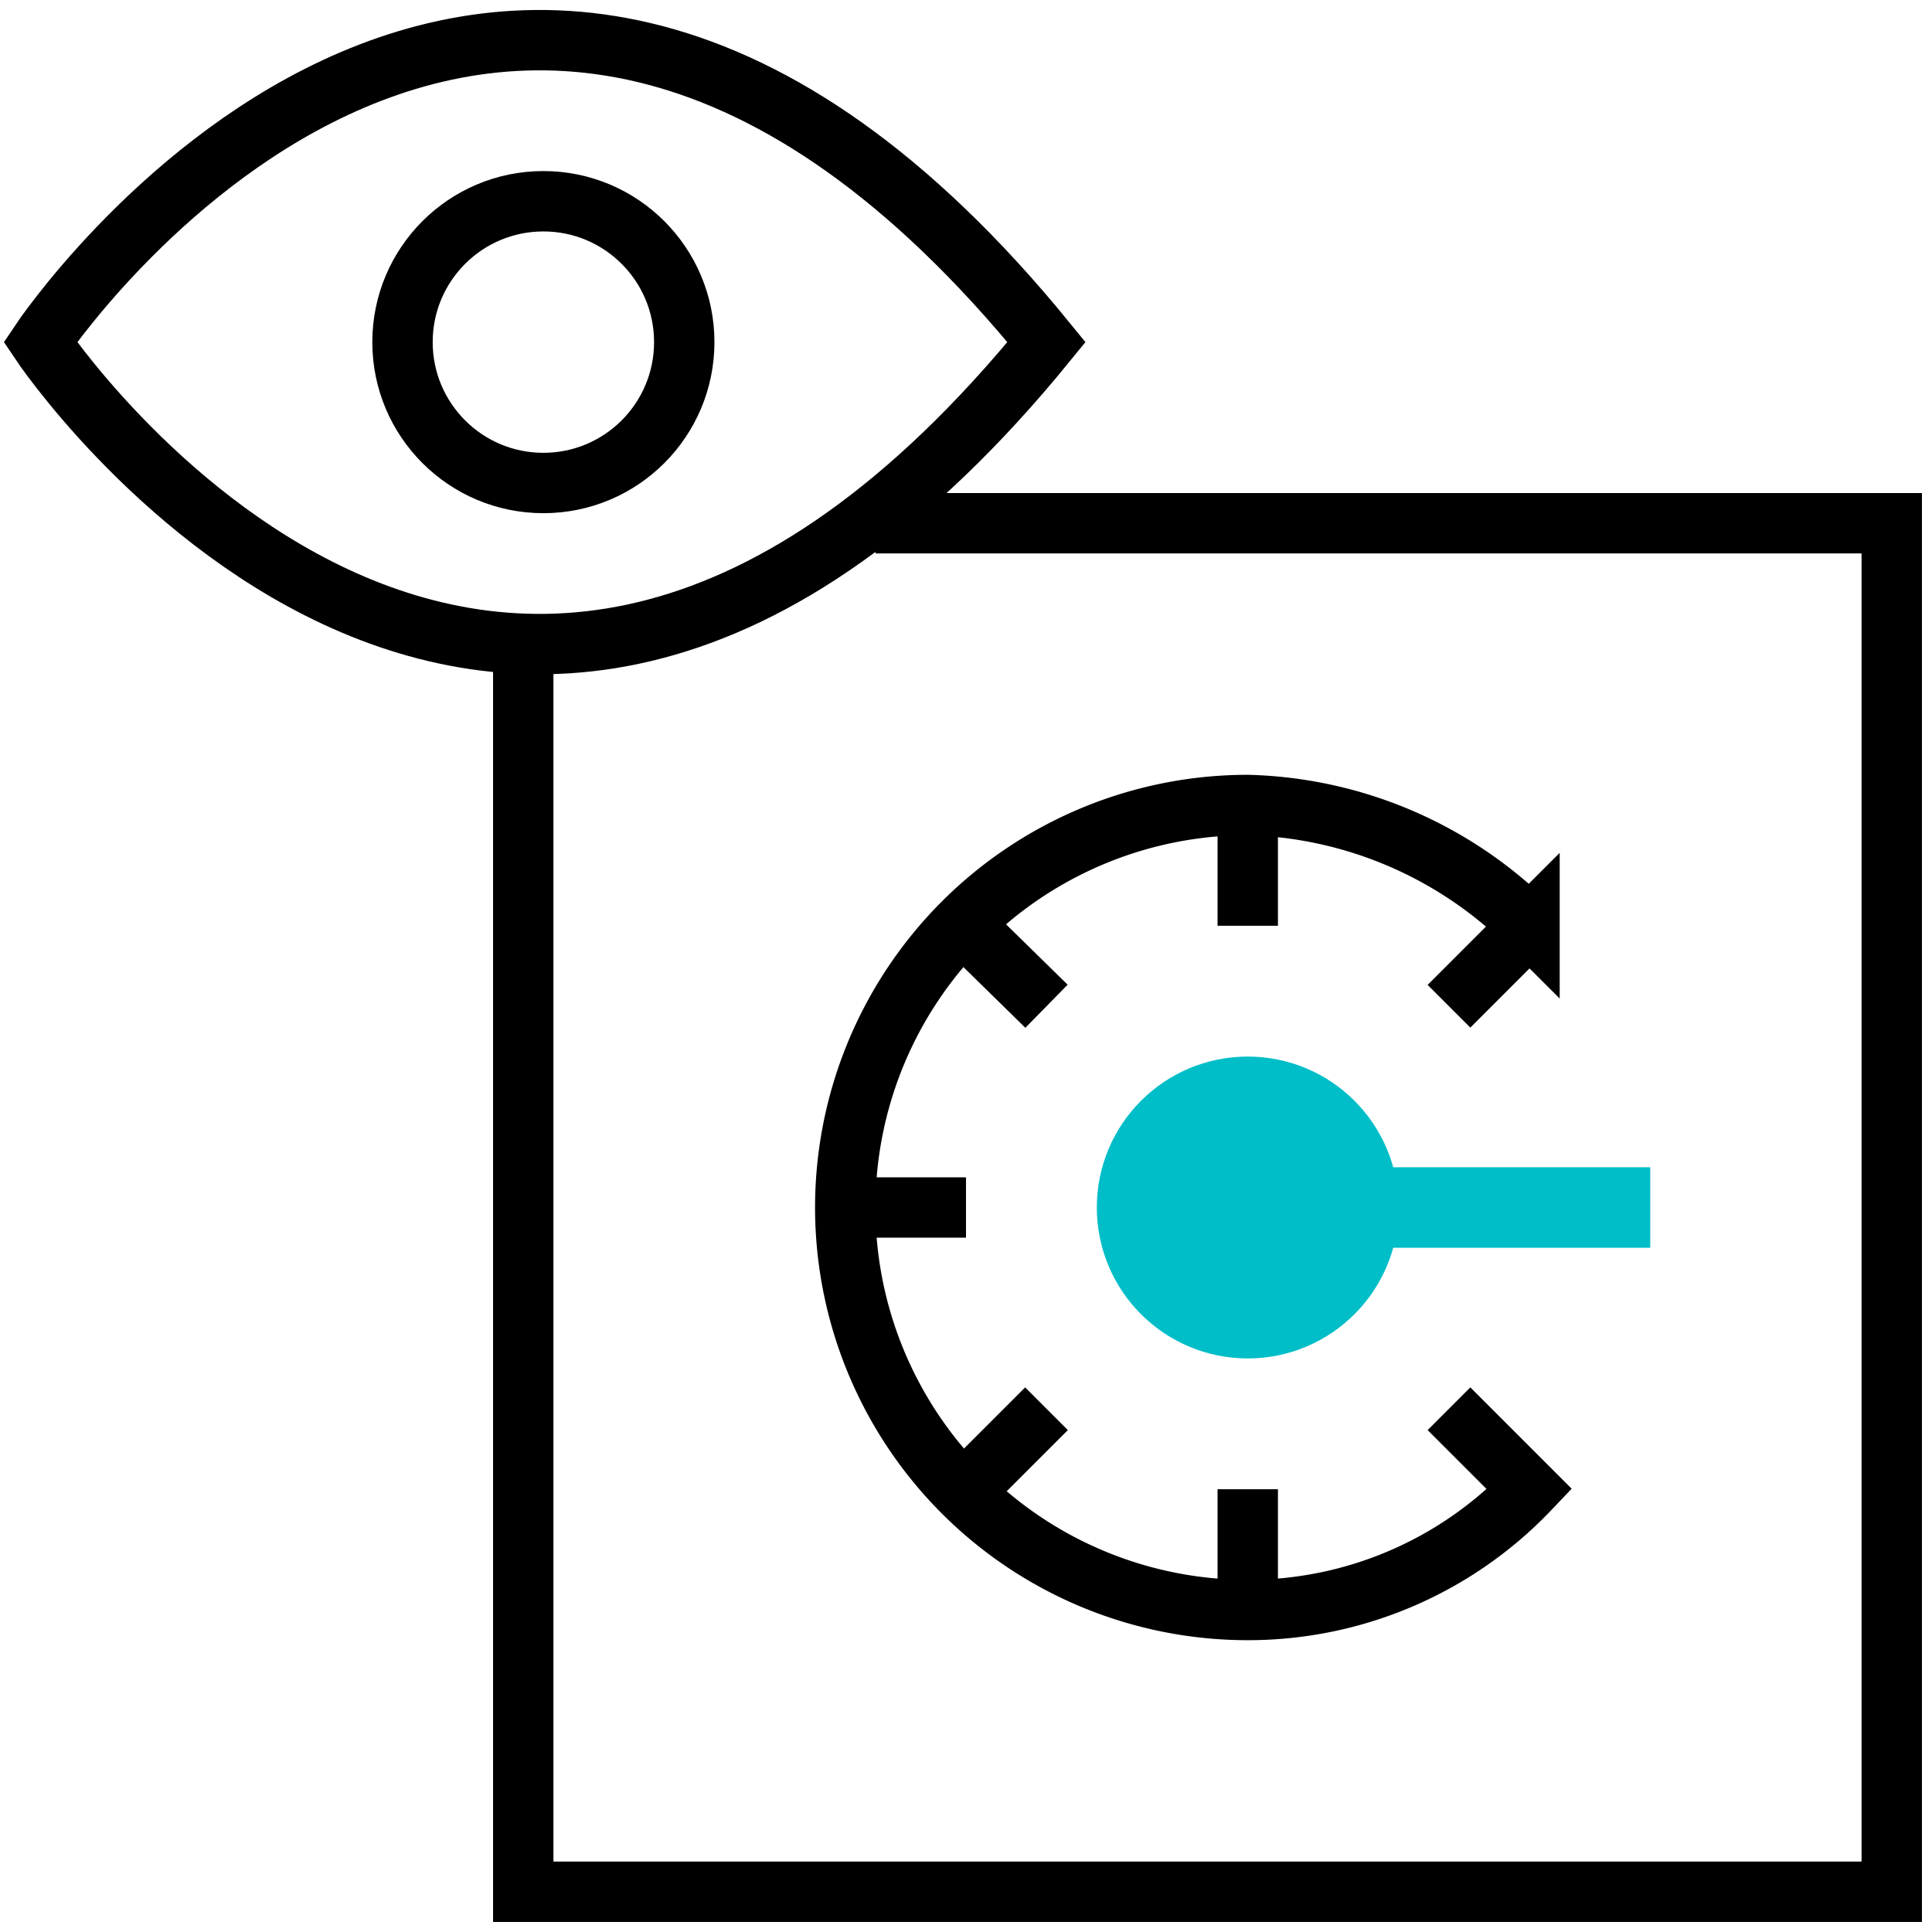 <svg xmlns="http://www.w3.org/2000/svg" viewBox="0 0 48 48"><path fill="none" stroke="currentColor" stroke-miterlimit="10" stroke-width="1.5" d="M26 8.5h0c-13.75-16.88-25 0-25 0s11.25 16.88 25 0z"/><circle cx="13.5" cy="8.5" r="3.5" fill="none" stroke="currentColor" stroke-miterlimit="10" stroke-width="1.5"/><path fill="none" stroke="currentColor" stroke-miterlimit="10" stroke-width="1.5" d="M21.75 13H47v34H13V16M38 23h0"/><path fill="none" stroke="currentColor" stroke-miterlimit="10" stroke-width="1.5" d="M36 25l2-2a10.28 10.28 0 00-7-3 10 10 0 000 20 9.65 9.65 0 007-3l-2-2M31 37v3M31 20v3M21 30h3M26 35l-2 2M23.96 23L26 25"/><circle cx="31" cy="30" r="3" fill="#00bec8" stroke="#00bec8" stroke-miterlimit="10" stroke-width="1.5"/><path fill="#00bec8" stroke="#00bec8" stroke-miterlimit="10" stroke-width="2" d="M41 30H31"/></svg>